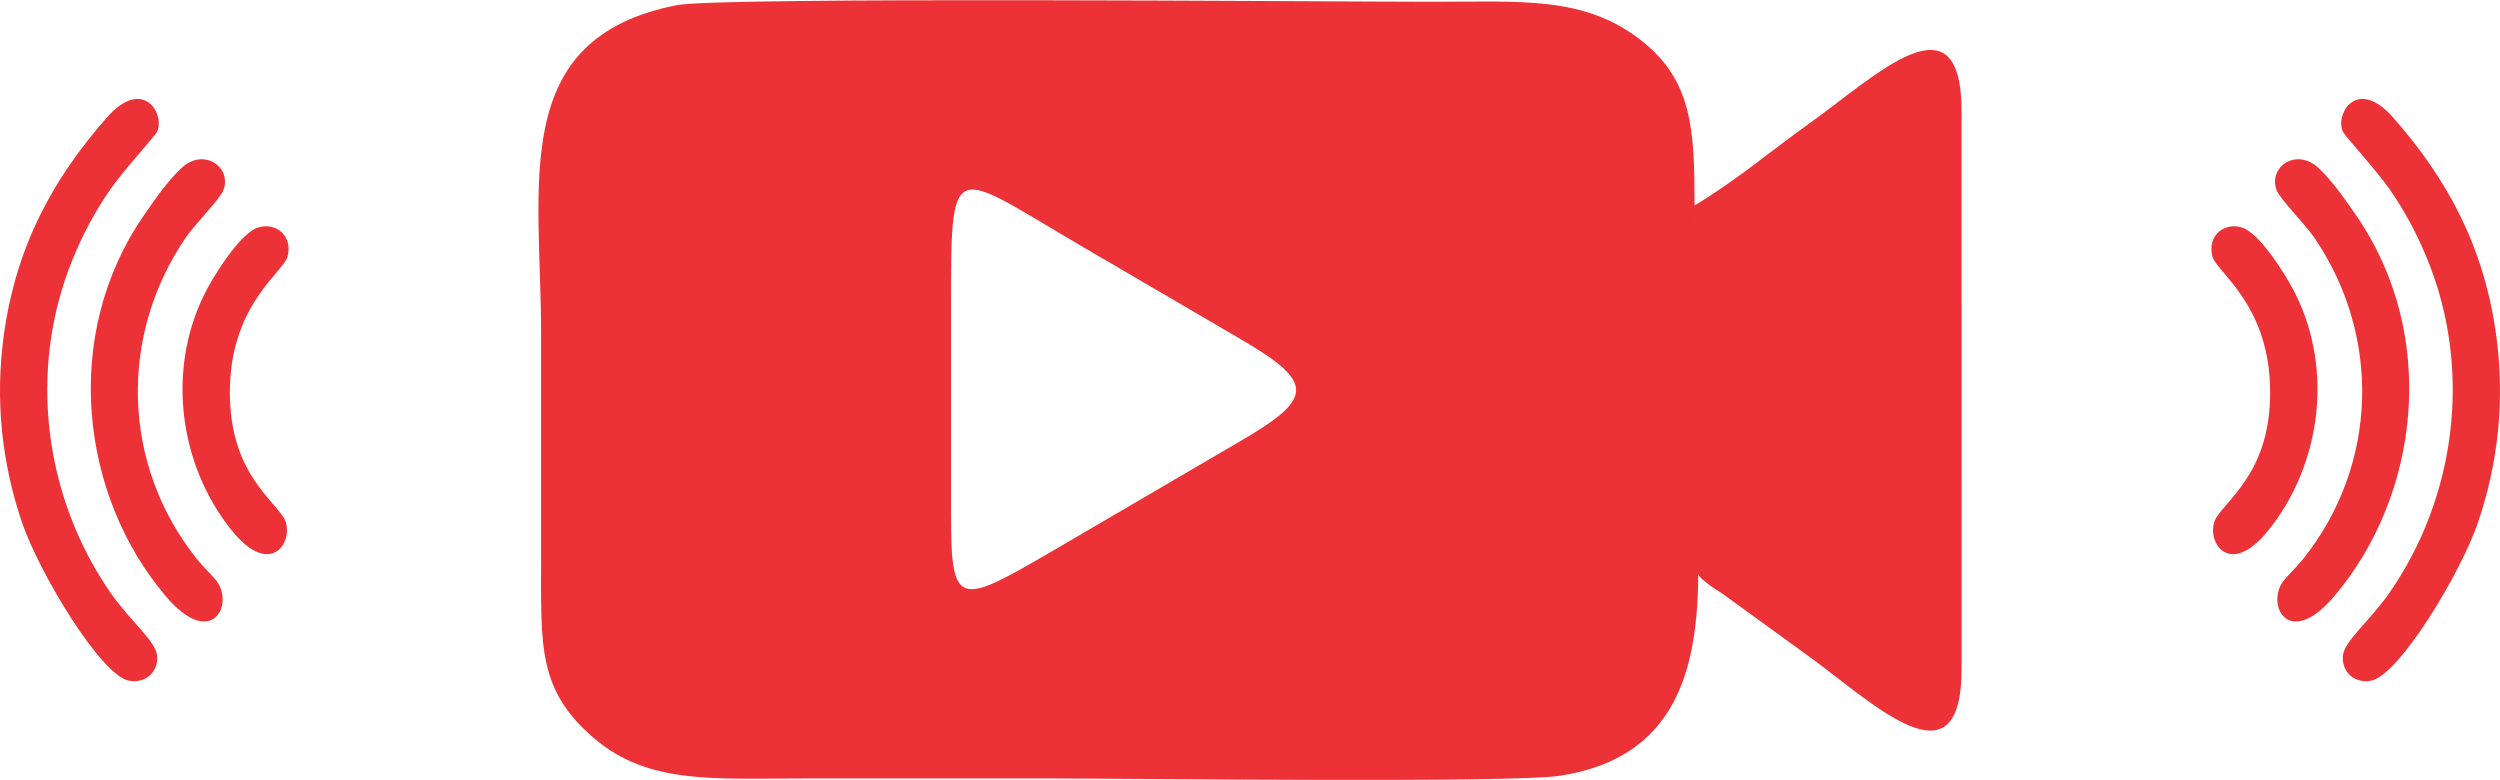 <?xml version="1.0" encoding="UTF-8"?>
<!DOCTYPE svg PUBLIC "-//W3C//DTD SVG 1.1//EN" "http://www.w3.org/Graphics/SVG/1.1/DTD/svg11.dtd">
<!-- Creator: CorelDRAW 2021 (64-Bit) -->
<svg xmlns="http://www.w3.org/2000/svg" xml:space="preserve" width="1.926in" height="0.601in" version="1.1" style="shape-rendering:geometricPrecision; text-rendering:geometricPrecision; image-rendering:optimizeQuality; fill-rule:evenodd; clip-rule:evenodd"
viewBox="0 0 1920.33 598.91"
 xmlns:xlink="http://www.w3.org/1999/xlink"
 xmlns:xodm="http://www.corel.com/coreldraw/odm/2003">
 <defs>
  <style type="text/css">
   <![CDATA[
    .fil0 {fill:#ED3237}
   ]]>
  </style>
 </defs>
 <g id="Layer_x0020_1">
  <g id="_2446233052048">
   <path class="fil0" d="M519.92 3.79c-129.88,25.4 -104.29,137.31 -104.29,252.64 0,57.56 0,115.12 0,172.68 0,67.11 -2.77,100.98 41.2,138.24 41.11,34.83 90.98,30.48 158.89,30.48 64.55,0 129.09,-0.01 193.64,-0.01 62.67,0 351.22,3.48 388.09,-1.99 91.08,-13.5 106.53,-83.22 107.05,-155.11 0.75,1.82 0.53,2.17 7.75,7.88 4.29,3.39 6.29,4.09 10.93,7.36l64.12 46.51c50.17,35.87 120.17,106.36 119.43,9.63l-0.01 -424.95c0.79,-95.15 -66.09,-28.61 -117.44,7.88 -27.97,19.88 -54.71,42.79 -87.64,62.65l0 0.47c-0.02,-58.18 -1.35,-96.54 -41.44,-127.62 -43.56,-33.78 -90.96,-29.35 -160.38,-29.34 -76.27,0 -546.3,-3.97 -579.9,2.6zm781.72 193.65l0 -27.35 0.01 -8.71 -0.01 36.06zm-472.15 -9.28c41.4,24.2 82.79,48.4 124.19,72.6 56.8,33.21 55.1,45.18 -0.66,77.77 -47.94,28.03 -95.88,56.05 -143.83,84.08 -73,42.66 -78.69,44.52 -78.69,-27.48 0,-52.49 0,-104.97 0,-157.45 0,-119.7 -0.61,-107.74 98.99,-49.52z"/>
   <g>
    <path class="fil0" d="M120.77 100.84c5.94,-13.98 -11.09,-42.1 -38.72,-10.69 -41.51,47.19 -69.61,98.77 -79.04,166.57 -7.05,50.64 -1.43,99.22 13.8,144.17 13.17,38.88 60.95,118.18 82.4,121.85 12.35,2.11 22.22,-6.25 21.51,-18.77 -0.64,-11.34 -20.23,-26.63 -35.17,-47.92 -51.61,-73.59 -64.49,-171.75 -29.91,-256.66 8.17,-20.05 17.23,-36.87 28.84,-53.74 9.9,-14.39 34.88,-41.53 36.28,-44.81zm77.43 73.76c-13.68,4.3 -34.09,36.83 -41.3,51.43 -28.91,58.5 -19.26,130.96 20.9,181.01 31.96,39.84 50.02,5.17 39.74,-10.18 -10.92,-16.31 -43.05,-38.5 -40.87,-101.41 2.17,-62.83 41.13,-86.77 44.23,-98.57 4.18,-15.92 -9,-26.58 -22.69,-22.27zm-26.65 -28.54c6.87,-17.99 -15.35,-33.4 -32.61,-16.77 -10.44,10.05 -19.73,23.31 -28.61,36.22 -63.16,91.72 -48.86,214.48 16.86,292.16 35.94,42.48 53.72,5.17 38.24,-12.7 -5.24,-6.06 -9.84,-10.24 -14.85,-16.57 -56.68,-71.53 -59.69,-170.34 -7.82,-246.15 6.81,-9.95 26.34,-29.74 28.8,-36.19z"/>
    <path class="fil0" d="M1799.56 100.84c-5.95,-13.98 11.09,-42.1 38.72,-10.69 41.51,47.19 69.61,98.77 79.04,166.57 7.05,50.64 1.43,99.22 -13.8,144.17 -13.17,38.88 -60.95,118.18 -82.4,121.85 -12.35,2.11 -22.22,-6.25 -21.51,-18.77 0.64,-11.34 20.23,-26.63 35.17,-47.92 51.61,-73.59 64.49,-171.75 29.91,-256.66 -8.17,-20.05 -17.23,-36.87 -28.84,-53.74 -9.9,-14.39 -34.88,-41.53 -36.28,-44.81zm-77.43 73.76c13.68,4.3 34.09,36.83 41.3,51.43 28.91,58.5 19.26,130.96 -20.9,181.01 -31.96,39.84 -50.02,5.17 -39.74,-10.18 10.92,-16.31 43.05,-38.5 40.87,-101.41 -2.17,-62.83 -41.13,-86.77 -44.23,-98.57 -4.18,-15.92 9,-26.58 22.69,-22.27zm26.65 -28.54c-6.87,-17.99 15.35,-33.4 32.61,-16.77 10.44,10.05 19.73,23.31 28.61,36.22 63.16,91.72 48.86,214.48 -16.86,292.16 -35.94,42.48 -53.72,5.17 -38.24,-12.7 5.24,-6.06 9.84,-10.24 14.85,-16.57 56.68,-71.53 59.69,-170.34 7.82,-246.15 -6.81,-9.95 -26.34,-29.74 -28.8,-36.19z"/>
   </g>
  </g>
 </g>
</svg>
